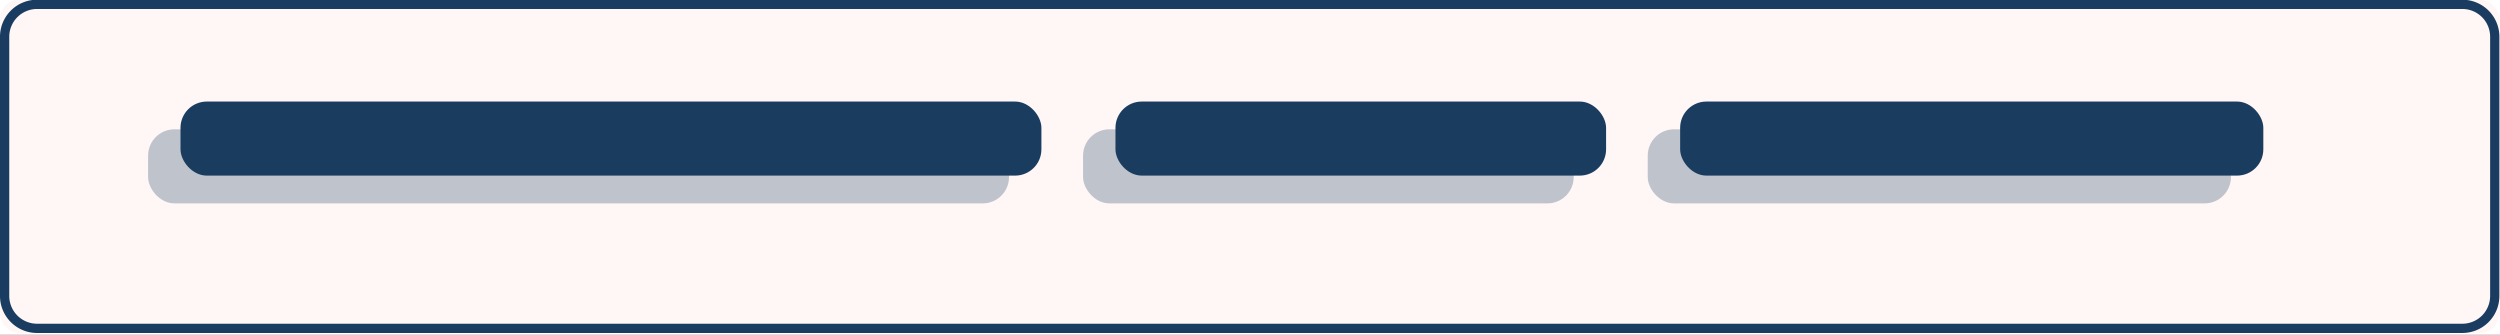 <svg xmlns="http://www.w3.org/2000/svg" xmlns:xlink="http://www.w3.org/1999/xlink" width="523" height="70" viewBox="0 0 523 70"><rect x="0" y="0" width="523" height="70" fill="#808080" stroke="none"/><defs><clipPath id="b"><rect width="523" height="70"/></clipPath></defs><g id="a" clip-path="url(#b)"><rect width="523" height="70" fill="#fff"/><g transform="translate(0 -0.057)"><rect width="522.872" height="69.716" rx="4" fill="#fff6f6"/><path d="M7.746,1.937a5.816,5.816,0,0,0-5.81,5.81V61.97a5.816,5.816,0,0,0,5.81,5.81h507.38a5.816,5.816,0,0,0,5.81-5.81V7.746a5.816,5.816,0,0,0-5.81-5.81H7.746M7.746,0h507.38a7.746,7.746,0,0,1,7.746,7.746V61.97a7.746,7.746,0,0,1-7.746,7.746H7.746A7.746,7.746,0,0,1,0,61.97V7.746A7.746,7.746,0,0,1,7.746,0Z" fill="#1a3c60"/><g transform="translate(30.985 27.112)" opacity="0.278"><rect width="180.1" height="15.493" rx="5.5" fill="#1a3c5f"/><rect width="102.638" height="15.493" rx="5.5" transform="translate(195.593)" fill="#1a3c5f"/><rect width="122.003" height="15.493" rx="5.5" transform="translate(313.723)" fill="#1a3c5f"/></g><g transform="translate(37.763 21.302)"><rect width="180.1" height="15.493" rx="5.5" transform="translate(0 0)" fill="#1a3c5f"/><rect width="102.638" height="15.493" rx="5.5" transform="translate(195.593 0)" fill="#1a3c5f"/><rect width="122.003" height="15.493" rx="5.5" transform="translate(313.723 0)" fill="#1a3c5f"/></g></g></g></svg>